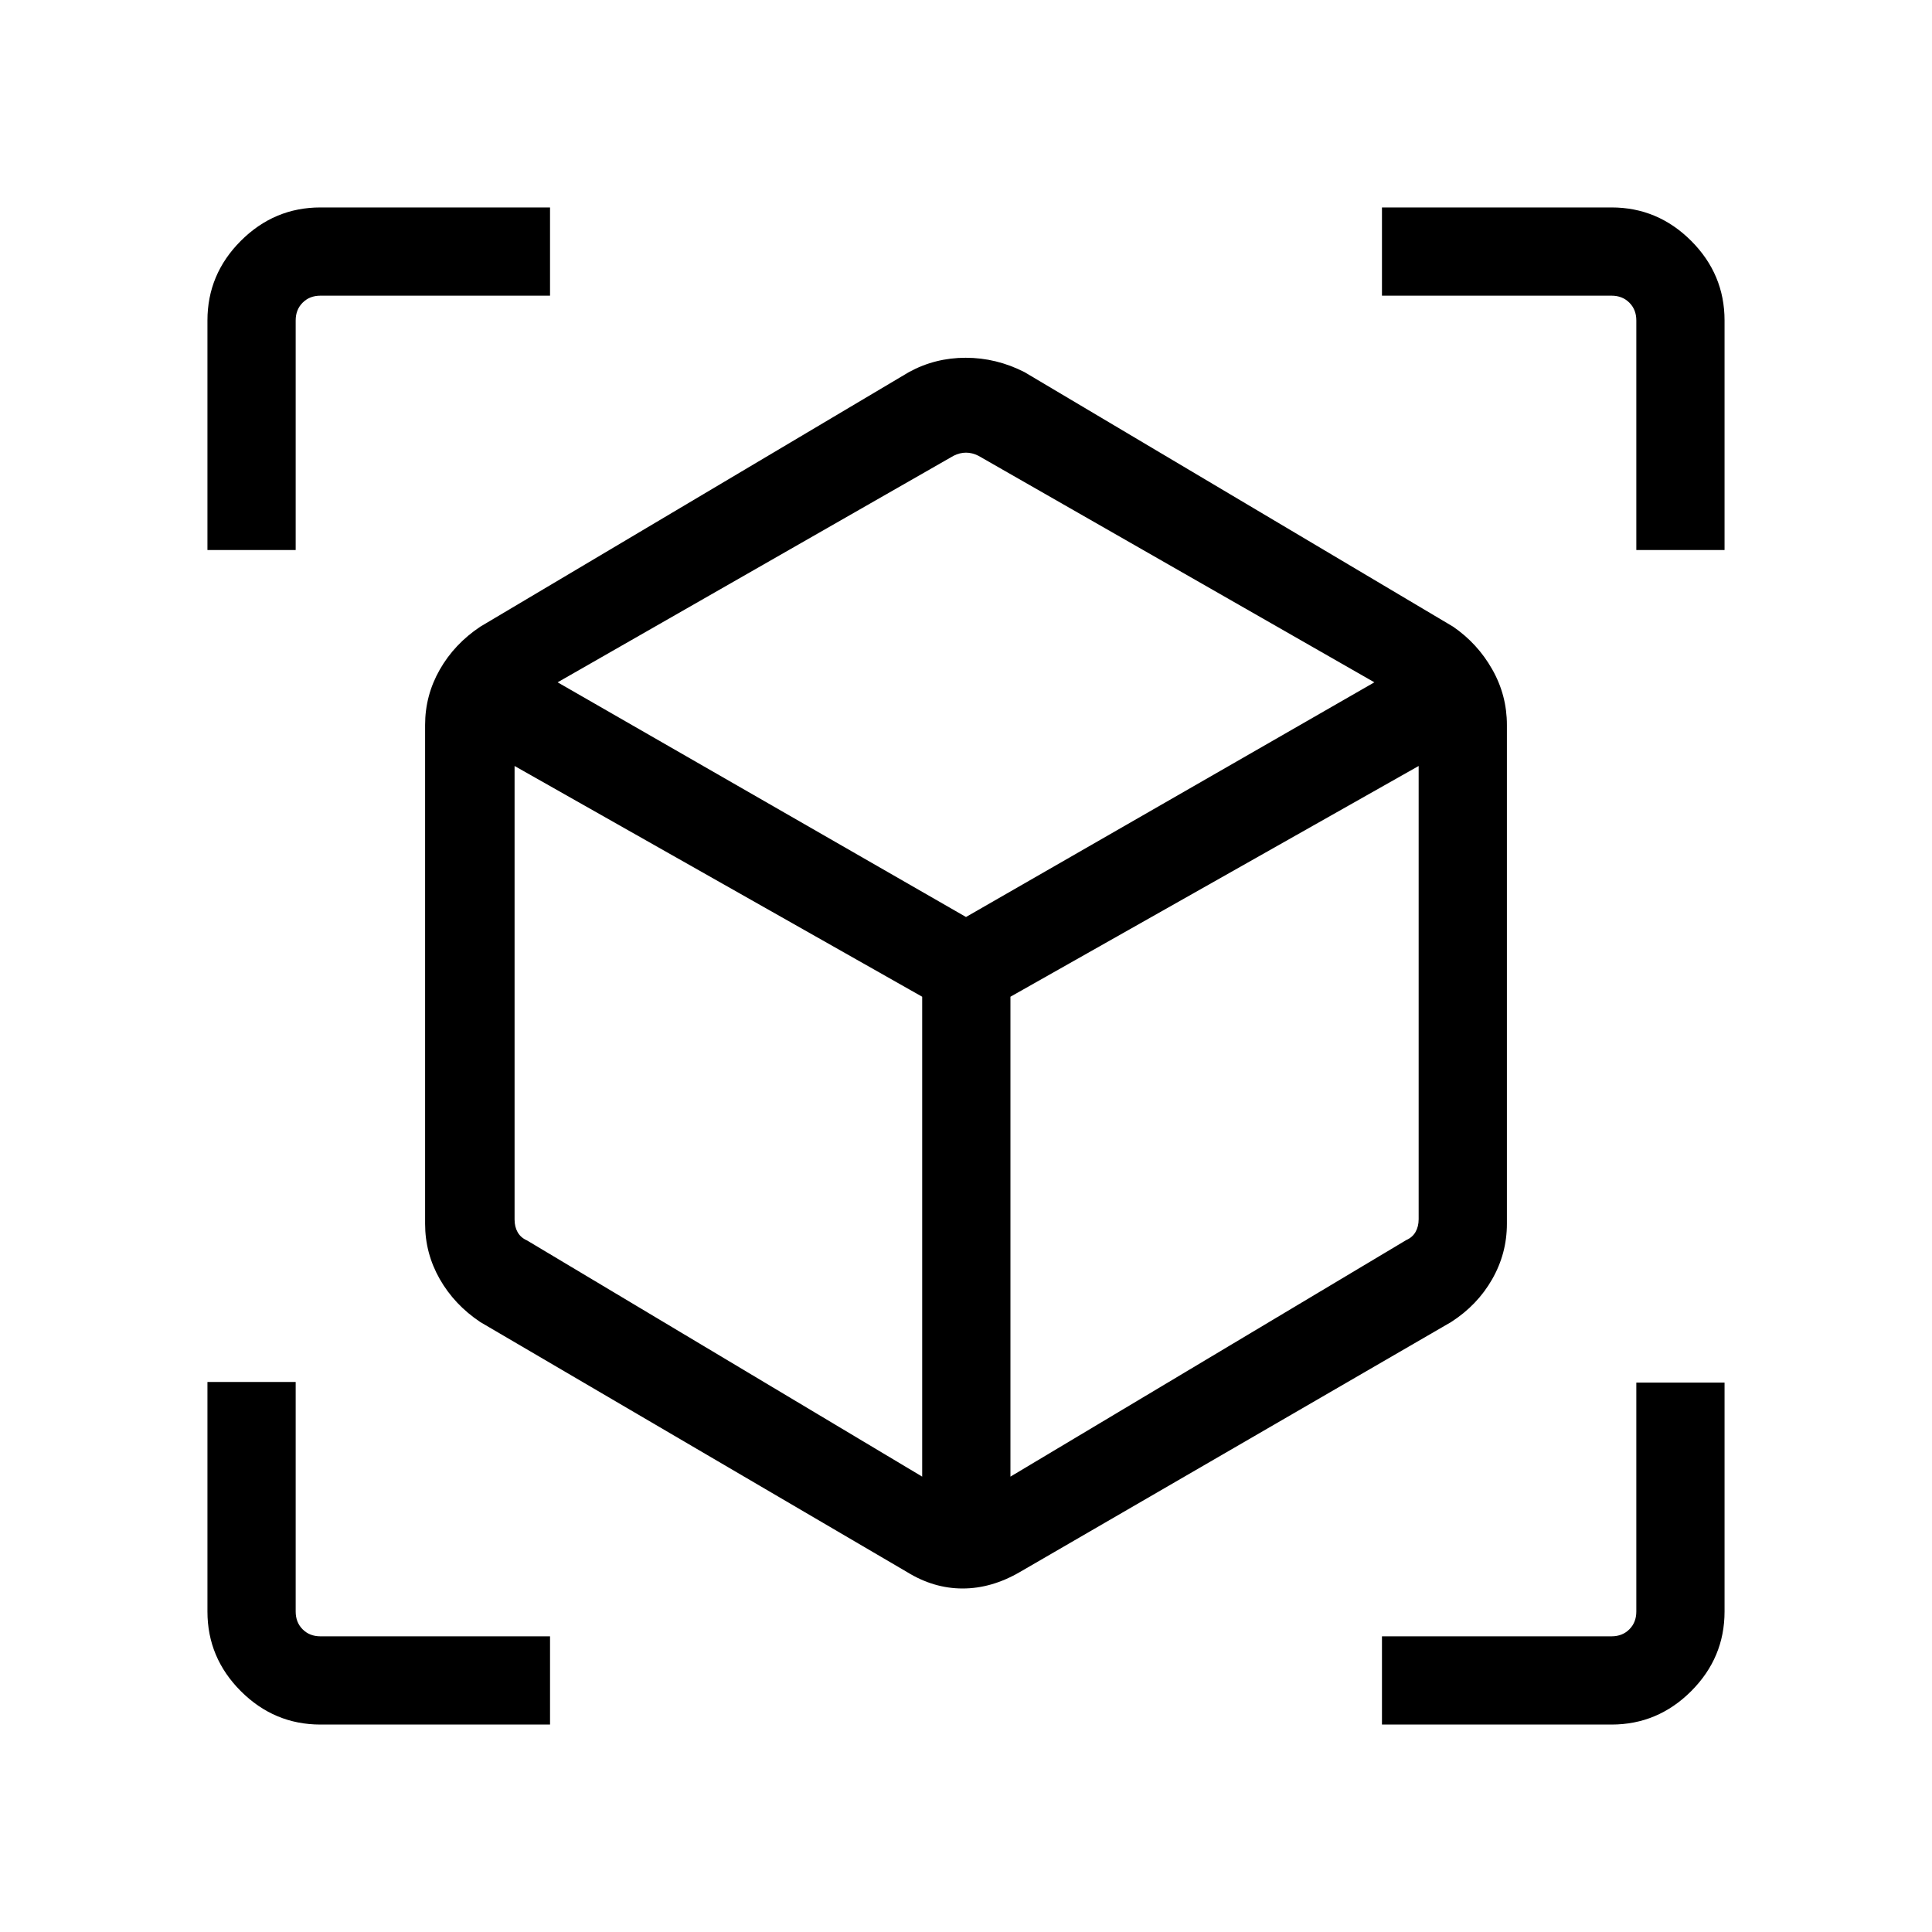 <svg xmlns="http://www.w3.org/2000/svg" height="48" viewBox="0 -960 960 960" width="48"><path d="m450.65-178.89-212-124.19q-12.89-8.62-20.15-21.38-7.27-12.77-7.27-27.46v-247.85q0-14.69 7.27-27.46 7.26-12.77 20.15-21.38l213-126.5q13.02-7.12 28.2-7.12 15.19 0 29.19 7.12l213 126.5q12.16 8.36 19.44 21.21 7.29 12.84 7.29 27.63v247.85q0 14.78-7.36 27.63-7.35 12.85-20.37 21.21L506.81-178.89q-14.08 8.2-28.49 8.2-14.4 0-27.67-8.2Zm7.58-47.38v-238.46L255.69-579.39v225.35q0 3.66 1.54 6.35 1.54 2.69 4.62 4.04l196.38 117.38Zm43.85 0 196.69-117.55q3.08-1.35 4.61-4.04 1.54-2.69 1.54-6.35v-225.18L502.08-464.73v238.46Zm-399-460.42v-114.08q0-22.96 16.59-39.56 16.6-16.59 39.56-16.59h114.08v43.84H159.23q-5.38 0-8.84 3.47-3.47 3.46-3.47 8.84v114.08h-43.84Zm170.23 583.61H159.23q-22.96 0-39.56-16.59-16.59-16.6-16.59-39.56v-114.08h43.84v114.08q0 5.38 3.47 8.84 3.46 3.47 8.84 3.47h114.08v43.84Zm413.38 0v-43.84h114.08q5.38 0 8.84-3.47 3.47-3.46 3.47-8.84V-273h43.84v113.77q0 22.96-16.59 39.56-16.6 16.59-39.56 16.59H686.69Zm126.39-583.61v-114.08q0-5.38-3.47-8.84-3.46-3.47-8.84-3.47H686.69v-43.84h114.08q22.96 0 39.56 16.59 16.59 16.6 16.59 39.56v114.08h-43.84ZM480-504.35l202.92-116.61-196.77-112.58q-3.07-1.54-6.15-1.54-3.08 0-6.15 1.54L277.08-620.96 480-504.35Zm0 16.81Zm0-16.81Zm22.08 39.62Zm-43.85 0Z"/></svg>